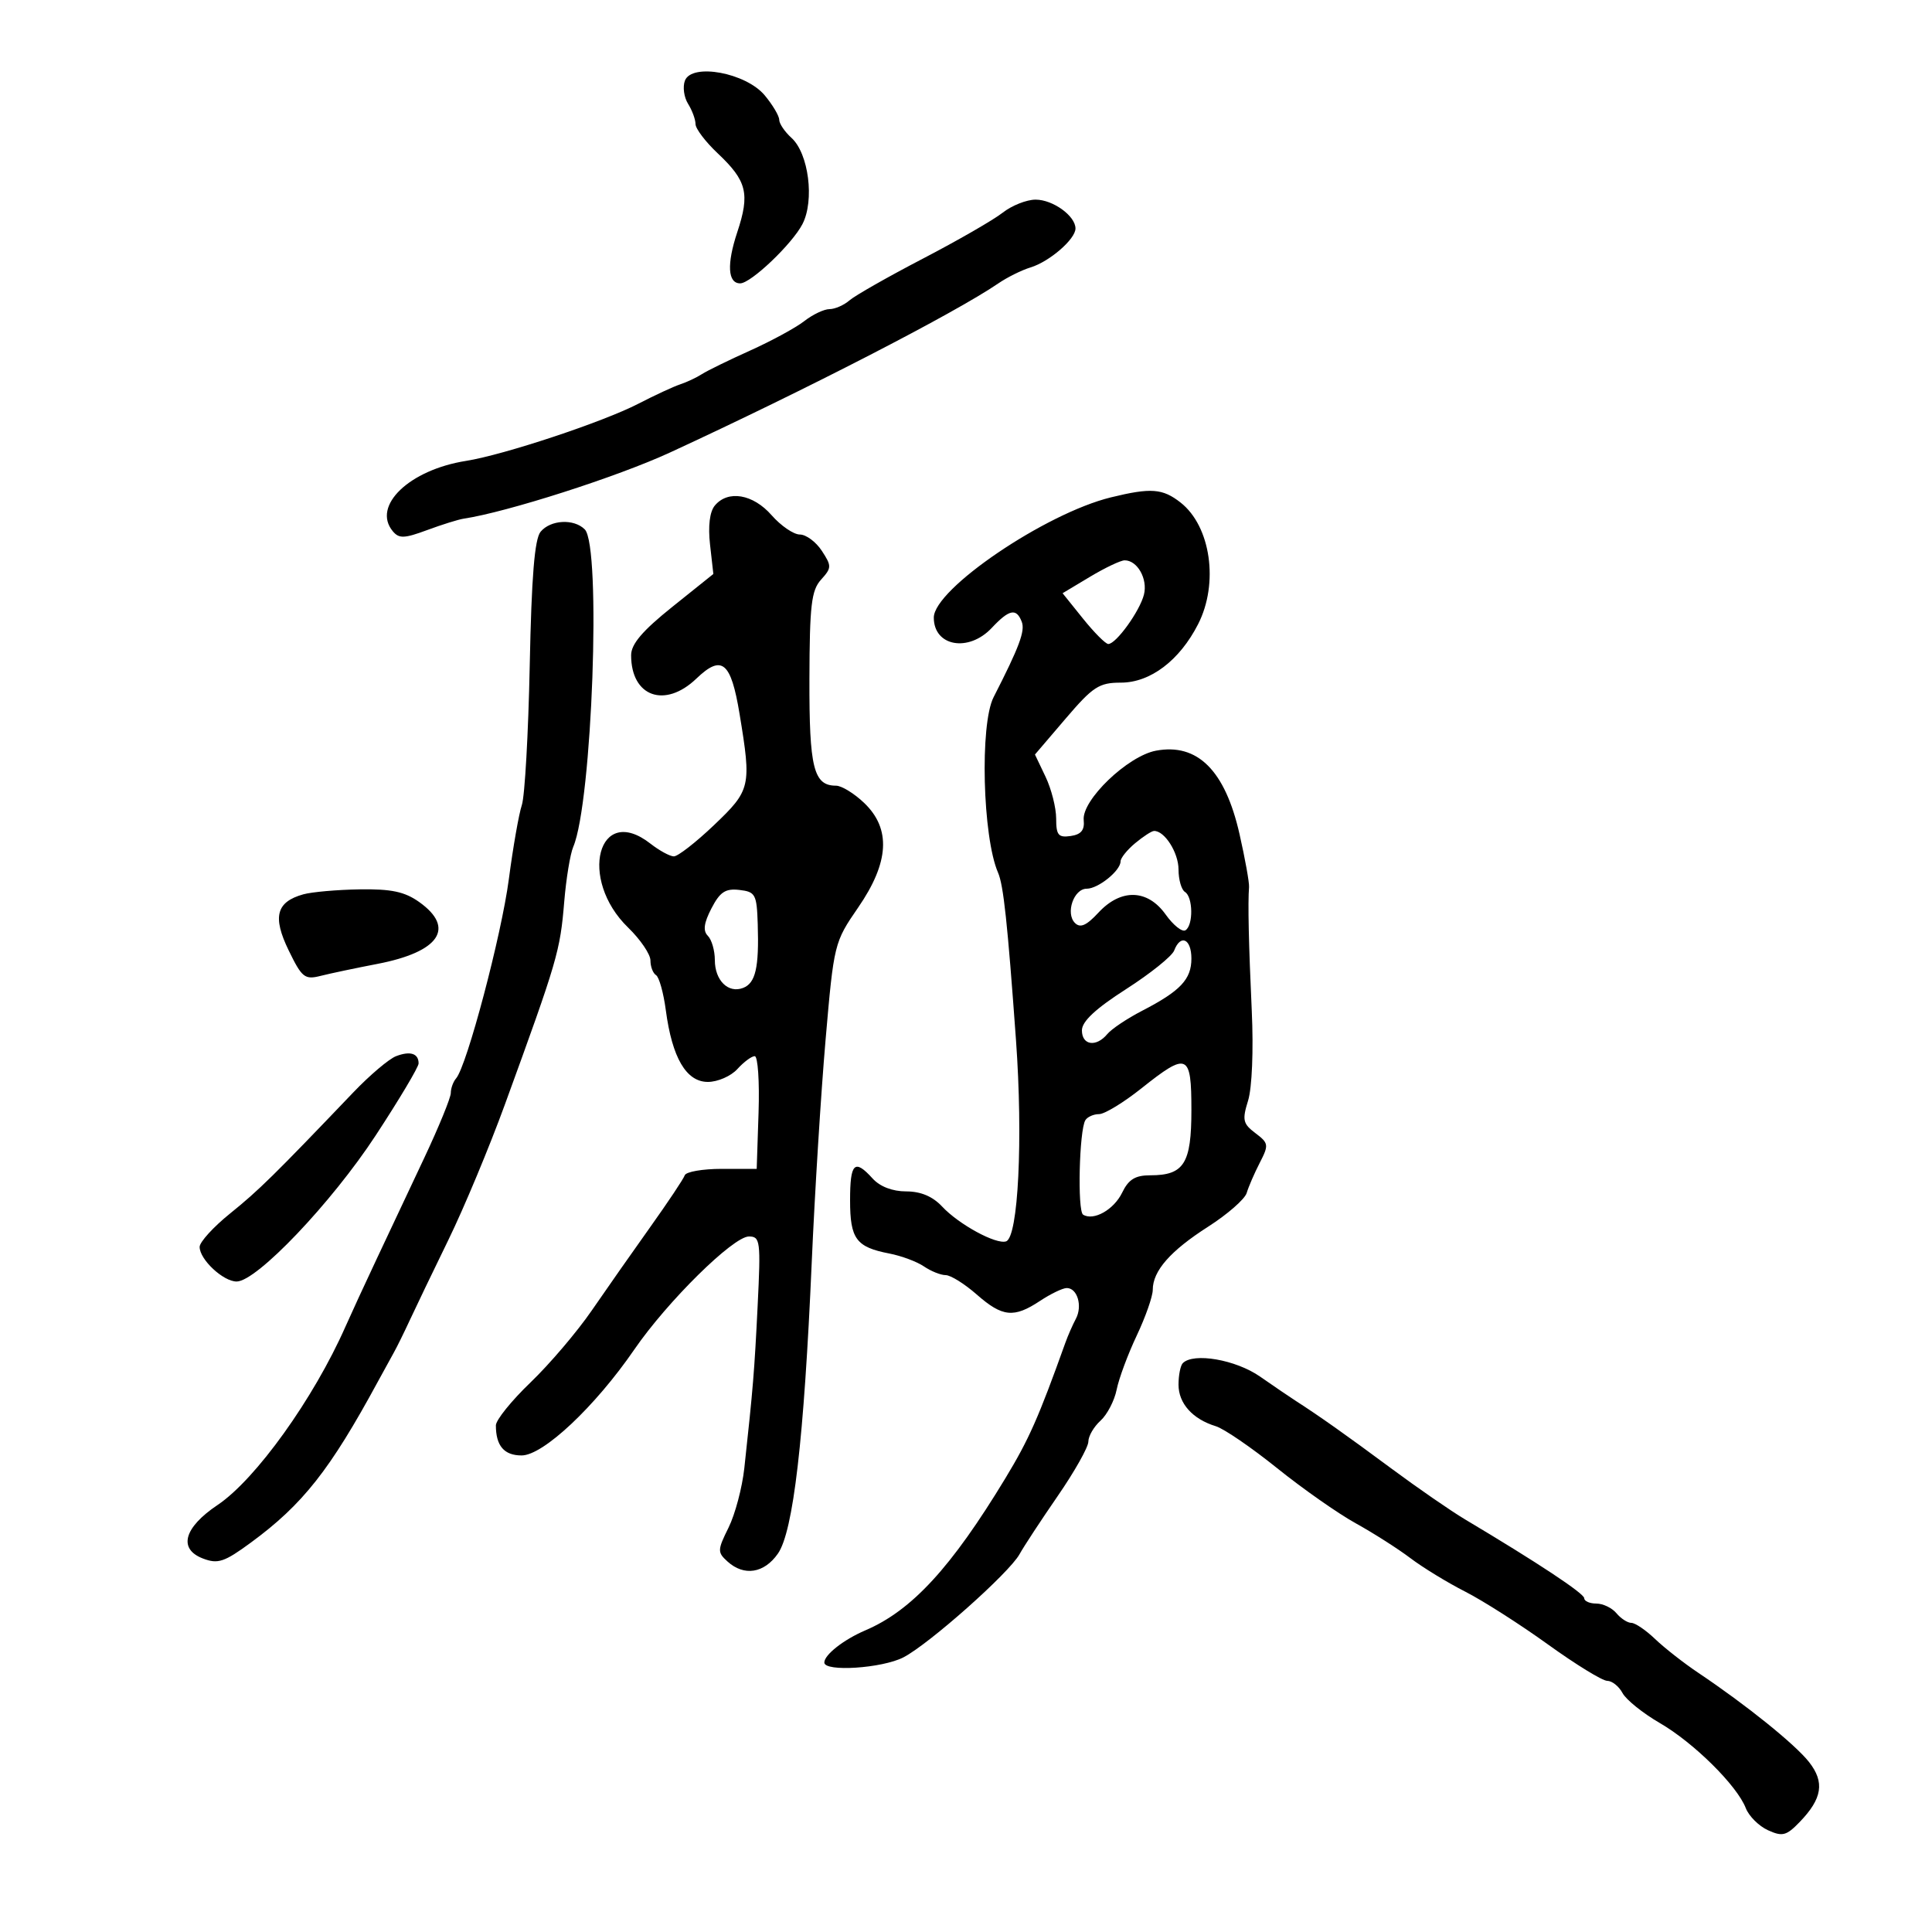 <svg xmlns="http://www.w3.org/2000/svg" width="300" height="300" viewBox="0 0 300 300" version="1.1">
  <defs/>
  <path d="M172.5,77.231 C178.726,75.708 180.532,75.844 183.331,78.045 C188.006,81.723 189.279,90.573 186.044,96.914 C183.162,102.563 178.623,106 174.045,106 C170.666,106 169.712,106.621 165.475,111.581 L160.707,117.162 L162.353,120.615 C163.259,122.514 164,125.434 164,127.103 C164,129.681 164.34,130.09 166.25,129.816 C167.877,129.583 168.438,128.896 168.278,127.337 C167.96,124.252 175.106,117.39 179.494,116.567 C185.946,115.357 190.233,119.631 192.469,129.503 C193.341,133.351 194.008,137.063 193.951,137.75 C193.753,140.165 193.895,146.601 194.375,157 C194.656,163.057 194.413,168.939 193.803,170.9 C192.868,173.909 192.998,174.49 194.939,175.954 C197.002,177.51 197.042,177.782 195.617,180.554 C194.784,182.174 193.87,184.283 193.586,185.24 C193.303,186.197 190.608,188.555 187.599,190.48 C181.724,194.238 179,197.344 179,200.284 C179,201.296 177.879,204.493 176.51,207.388 C175.14,210.283 173.739,214.057 173.395,215.774 C173.052,217.492 171.922,219.666 170.885,220.604 C169.848,221.542 169,223.004 169,223.853 C169,224.702 166.863,228.498 164.25,232.289 C161.637,236.079 158.965,240.152 158.31,241.34 C156.715,244.237 144.271,255.291 140.285,257.352 C136.988,259.058 128,259.645 128,258.155 C128,256.955 131.008,254.597 134.375,253.158 C141.581,250.078 147.716,243.413 156.126,229.526 C159.774,223.503 161.271,220.12 165.43,208.5 C165.824,207.4 166.556,205.73 167.057,204.79 C168.12,202.793 167.293,199.997 165.643,200.007 C165.014,200.01 163.15,200.907 161.5,202 C157.428,204.697 155.658,204.517 151.653,201 C149.774,199.35 147.608,198 146.84,198 C146.073,198 144.557,197.393 143.473,196.652 C142.388,195.91 139.968,195.008 138.095,194.646 C132.935,193.649 132,192.38 132,186.378 C132,180.565 132.692,179.897 135.5,183 C136.632,184.251 138.58,185 140.703,185 C142.977,185 144.822,185.777 146.298,187.357 C148.89,190.13 154.67,193.277 156.223,192.759 C158.118,192.127 158.87,176.841 157.762,161.5 C156.441,143.218 155.823,137.453 154.974,135.5 C152.575,129.982 152.13,112.476 154.282,108.266 C158.278,100.45 159.204,97.973 158.659,96.555 C157.826,94.383 156.717,94.607 154,97.5 C150.397,101.335 145,100.376 145,95.9 C145,91.476 162.313,79.722 172.5,77.231 Z M110.993,78.508 C113.033,76.05 116.924,76.708 119.813,80 C121.261,81.65 123.235,83 124.2,83 C125.164,83 126.699,84.137 127.609,85.526 C129.157,87.889 129.15,88.177 127.493,90.007 C125.989,91.67 125.718,93.982 125.687,105.419 C125.65,119.25 126.336,122 129.818,122 C130.683,122 132.653,123.209 134.195,124.687 C138.386,128.702 138.083,133.911 133.25,140.926 C129.543,146.306 129.485,146.544 128.197,161.435 C127.481,169.721 126.513,185.275 126.046,196 C124.85,223.459 123.18,237.839 120.79,241.25 C118.648,244.309 115.536,244.795 112.968,242.471 C111.385,241.038 111.395,240.709 113.13,237.203 C114.147,235.146 115.249,230.996 115.577,227.982 C116.94,215.466 117.14,213.023 117.647,202.75 C118.143,192.698 118.055,192 116.292,192 C113.852,192 103.627,202.084 98.5,209.547 C92.397,218.43 84.344,226 80.997,226 C78.277,226 77,224.508 77,221.332 C77,220.505 79.42,217.504 82.379,214.664 C85.337,211.824 89.613,206.8 91.882,203.5 C94.151,200.2 98.252,194.35 100.995,190.5 C103.738,186.65 106.138,183.05 106.328,182.5 C106.518,181.95 109.11,181.5 112.087,181.5 L117.5,181.5 L117.789,172.75 C117.948,167.938 117.68,164 117.194,164 C116.708,164 115.495,164.9 114.5,166 C113.505,167.1 111.443,168 109.918,168 C106.564,168 104.368,164.255 103.387,156.862 C103.029,154.163 102.346,151.714 101.868,151.419 C101.391,151.123 101,150.097 101,149.137 C101,148.178 99.442,145.882 97.537,144.036 C89.747,136.486 92.89,124.656 101,131 C102.375,132.076 104.008,132.966 104.629,132.978 C105.25,132.99 108.062,130.802 110.879,128.116 C116.579,122.679 116.703,122.14 114.838,110.849 C113.498,102.737 112.088,101.584 108.136,105.37 C103.241,110.06 98,108.185 98,101.745 C98,100.014 99.751,97.955 104.384,94.243 L110.769,89.127 L110.255,84.571 C109.93,81.687 110.201,79.463 110.993,78.508 Z M83.945,82.567 C85.488,80.707 89.114,80.514 90.8,82.2 C93.396,84.796 91.952,124.632 89.013,131.5 C88.542,132.6 87.913,136.425 87.615,140 C86.969,147.734 86.595,149.011 78.401,171.5 C75.996,178.1 72.054,187.55 69.64,192.5 C67.227,197.45 64.523,203.075 63.632,205 C62.741,206.925 61.632,209.175 61.168,210 C60.703,210.825 59.591,212.85 58.697,214.5 C51.243,228.254 47.012,233.619 38.948,239.538 C34.832,242.56 33.841,242.89 31.529,242.011 C27.637,240.531 28.537,237.211 33.784,233.694 C39.707,229.723 48.703,217.177 53.642,206 C54.492,204.075 56.672,199.35 58.485,195.5 C60.298,191.65 63.631,184.572 65.891,179.771 C68.151,174.969 70,170.447 70,169.721 C70,168.994 70.371,167.973 70.824,167.45 C72.497,165.519 77.871,145.216 79.015,136.5 C79.665,131.55 80.573,126.375 81.033,125 C81.492,123.625 82.043,113.867 82.257,103.317 C82.535,89.532 83.011,83.692 83.945,82.567 Z M183.667,211.667 C185.341,209.992 191.886,211.129 195.653,213.75 C197.827,215.262 200.306,216.95 201.162,217.5 C204.84,219.862 208.968,222.781 216,227.993 C220.125,231.051 225.3,234.625 227.5,235.936 C238.751,242.639 246,247.435 246,248.175 C246,248.629 246.845,249 247.878,249 C248.91,249 250.315,249.675 251,250.5 C251.685,251.325 252.728,252 253.318,252 C253.908,252 255.57,253.13 257.011,254.51 C258.452,255.891 261.471,258.254 263.719,259.76 C271.155,264.744 278.741,270.855 280.903,273.604 C283.367,276.736 282.967,279.287 279.443,282.931 C277.386,285.059 276.771,285.217 274.526,284.194 C273.115,283.551 271.565,282.007 271.083,280.762 C269.725,277.255 263.002,270.604 257.727,267.548 C255.102,266.027 252.499,263.932 251.942,262.892 C251.385,261.851 250.318,261 249.57,261 C248.822,261 244.675,258.454 240.355,255.341 C236.035,252.229 230.25,248.538 227.5,247.139 C224.75,245.74 220.925,243.402 219,241.943 C217.075,240.485 213.25,238.048 210.501,236.527 C207.751,235.006 202.257,231.151 198.291,227.961 C194.325,224.771 190.05,221.846 188.79,221.462 C185.189,220.364 183,217.925 183,215.012 C183,213.539 183.3,212.033 183.667,211.667 Z M155.69,33.029 C157.109,31.913 159.411,31 160.806,31 C163.502,31 167,33.531 167,35.481 C167,37.134 162.964,40.629 160.019,41.526 C158.655,41.941 156.405,43.057 155.019,44.005 C148.316,48.591 125.174,60.51 104,70.282 C95.881,74.029 78.713,79.532 72,80.538 C71.175,80.662 68.617,81.461 66.316,82.314 C62.774,83.627 61.957,83.653 60.989,82.487 C57.724,78.553 63.56,72.955 72.376,71.565 C78.208,70.645 93.643,65.524 99.124,62.69 C101.667,61.375 104.592,60.02 105.624,59.679 C106.656,59.337 108.175,58.622 109,58.09 C109.825,57.558 113.2,55.908 116.5,54.424 C119.8,52.939 123.573,50.887 124.885,49.863 C126.197,48.838 127.961,48 128.806,48 C129.651,48 131.053,47.384 131.921,46.632 C132.79,45.88 137.912,42.968 143.305,40.161 C148.698,37.355 154.271,34.145 155.69,33.029 Z M61.5,164.003 C63.703,163.157 65,163.575 65,165.13 C65,165.687 61.998,170.723 58.329,176.321 C51.474,186.782 39.864,198.98 36.75,198.993 C34.668,199.001 31,195.574 31,193.62 C31,192.862 33.138,190.518 35.75,188.412 C40.17,184.85 42.556,182.504 54.852,169.635 C57.408,166.96 60.4,164.425 61.5,164.003 Z M106.354,12.521 C107.419,9.746 115.821,11.295 118.745,14.805 C119.98,16.287 120.992,17.993 120.995,18.595 C120.998,19.197 121.853,20.462 122.896,21.405 C125.572,23.827 126.503,31.126 124.604,34.798 C123,37.9 116.59,44 114.934,44 C113.003,44 112.833,41.02 114.481,36.057 C116.472,30.063 115.982,28.089 111.441,23.805 C109.548,22.02 108,19.978 108,19.266 C108,18.555 107.479,17.139 106.842,16.119 C106.205,15.099 105.986,13.48 106.354,12.521 Z M47.095,138.872 C48.418,138.502 52.356,138.155 55.846,138.1 C60.768,138.022 62.843,138.464 65.096,140.068 C70.76,144.101 68.246,147.818 58.6,149.674 C55.245,150.319 51.28,151.156 49.79,151.533 C47.317,152.158 46.882,151.811 44.821,147.568 C42.29,142.358 42.894,140.048 47.095,138.872 Z M177.237,169 C174.474,171.2 171.517,173 170.666,173 C169.815,173 168.856,173.424 168.536,173.942 C167.582,175.486 167.28,188.055 168.184,188.613 C169.814,189.621 172.967,187.842 174.248,185.191 C175.241,183.137 176.275,182.5 178.617,182.5 C183.853,182.5 185,180.681 185,172.378 C185,163.56 184.399,163.298 177.237,169 Z M176.25,130.944 C175.012,131.976 174,133.241 174,133.755 C174,135.2 170.53,138 168.739,138 C166.727,138 165.421,141.821 166.92,143.32 C167.744,144.144 168.701,143.724 170.56,141.719 C174.062,137.942 178.193,138.058 181.008,142.012 C182.188,143.668 183.569,144.767 184.076,144.453 C185.314,143.688 185.257,139.277 184,138.5 C183.45,138.16 183,136.591 183,135.012 C183,132.381 180.809,128.953 179.179,129.033 C178.805,129.052 177.488,129.911 176.25,130.944 Z M110.472,141.054 C109.291,143.337 109.135,144.535 109.915,145.315 C110.512,145.912 111,147.605 111,149.078 C111,152.236 113.079,154.29 115.382,153.407 C117.325,152.661 117.879,150.253 117.661,143.5 C117.512,138.862 117.305,138.477 114.807,138.189 C112.643,137.939 111.792,138.502 110.472,141.054 Z M169.249,89.567 L164.998,92.115 L168.166,96.057 C169.909,98.226 171.677,100 172.095,100 C173.306,100 176.987,94.899 177.633,92.325 C178.244,89.893 176.603,86.993 174.628,87.009 C174.007,87.015 171.587,88.165 169.249,89.567 Z M182.323,147.6 C181.986,148.479 178.625,151.176 174.855,153.593 C170.119,156.629 168,158.607 168,159.993 C168,162.324 170.219,162.646 171.946,160.565 C172.6,159.776 175.018,158.158 177.318,156.969 C183.299,153.877 185,152.078 185,148.845 C185,145.775 183.323,144.995 182.323,147.6 Z"/>
</svg>

